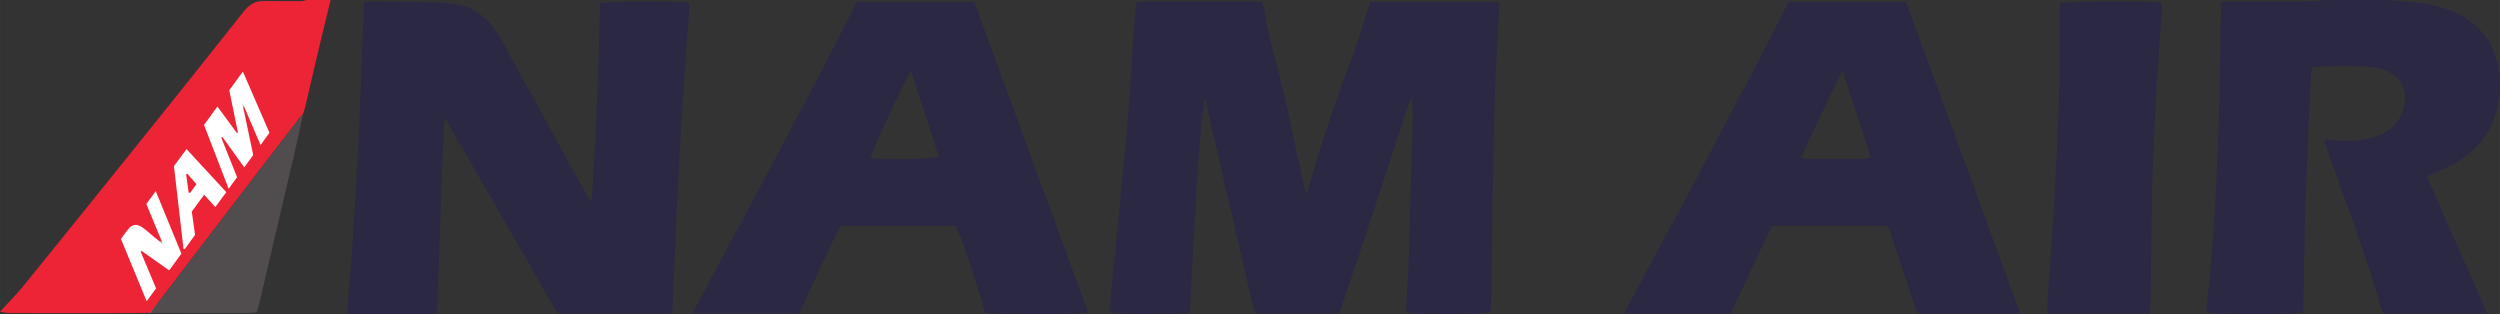 <svg xmlns="http://www.w3.org/2000/svg" width="176pt" height="29.493" viewBox="0 0 176 22.12"><rect x="0" y="0" width="176" height="22.12" fill="#333333" stroke="none"/><defs><clipPath id="a"><path d="M5 2h16v20.121H5Zm0 0"/></clipPath><clipPath id="b"><path d="M155 0h21v22.121h-21Zm0 0"/></clipPath><clipPath id="c"><path d="M0 0h24v22.121H0Zm0 0"/></clipPath><clipPath id="d"><path d="M78 0h28v22.121H78Zm0 0"/></clipPath><clipPath id="e"><path d="M24 0h25v22.121H24Zm0 0"/></clipPath><clipPath id="f"><path d="M114 0h29v22.121h-29Zm0 0"/></clipPath><clipPath id="g"><path d="M48 0h29v22.121H48Zm0 0"/></clipPath><clipPath id="h"><path d="M144 0h9v22.121h-9Zm0 0"/></clipPath><clipPath id="i"><path d="M10 8h12v14.121H10Zm0 0"/></clipPath></defs><g clip-path="url(#a)"><path d="m5.297 17.54 5.285 4.495L20.629 7.492 17.984 2.91z" style="stroke:none;fill-rule:nonzero;fill:#fff;fill-opacity:1"/></g><g clip-path="url(#b)"><path d="M176 6.7c-.031.14-.074.28-.102.425-.34 2-1.406 3.484-3.199 4.434-.43.226-.879.414-1.316.617-.145.07-.285.14-.465.226.055.192.086.36.152.516.934 2.121 1.868 4.246 2.809 6.367.324.738.668 1.469.996 2.207.074.168.117.348.195.582h-7.257c-.063-.11-.133-.191-.157-.285-1.105-3.996-2.636-7.848-4-11.754-.015-.047.008-.11.016-.21.406.03.797.066 1.187.085.996.05 1.965-.062 2.875-.496a2.76 2.76 0 0 0 1.559-2.82c-.078-.68-.445-1.168-1.047-1.485-.555-.293-1.168-.406-1.785-.421-1.086-.028-2.172-.008-3.258 0-.129 0-.254.039-.41.062-.031.145-.078.27-.086.395-.066 1.347-.137 2.695-.191 4.043-.086 2.113-.164 4.222-.246 6.335q-.007.177-.008.352-.051 2.836-.102 5.68c-.004.156-.031.312-.047.445-.414.156-6.375.156-6.758.004-.007-.086-.035-.188-.023-.281.809-7.153.926-14.336 1.035-21.57.262-.024.461-.055.66-.055 1.614-.004 3.227 0 4.84-.004.41 0 .82 0 1.235-.016.187-.008.375-.05.558-.078h4.672c.23.031.461.074.691.086 1.133.062 2.247.191 3.32.59 1.985.742 3.239 2.094 3.575 4.23.016.102.055.196.082.293z" style="stroke:none;fill-rule:nonzero;fill:#2b2844;fill-opacity:1"/></g><g clip-path="url(#c)"><path d="M12.246 11.691c.223 1.95.45 3.887.672 5.825l.094.011c.25-.343.496-.683.718-.992-.078-.578-.152-1.101-.23-1.637.285-.386.566-.773.871-1.187.285.309.516.566.785.867.27-.367.516-.703.774-1.05l-2.797-3.032zm4.86-4.199.078.012c.375.879.75 1.754 1.16 2.703l.625-.86-1.871-4.308c-.364.496-.668.922-.957 1.316l.609 2.977c-.023.008-.05.02-.078.027A505 505 0 0 0 15.305 7.5c-.336.465-.645.887-.942 1.293.582 1.508 1.145 2.969 1.73 4.492.223-.3.415-.555.598-.805-.378-.953-.75-1.875-1.117-2.793q.044-.016.086-.039c.504.7 1.004 1.395 1.535 2.13.239-.329.438-.598.625-.856-.023-.133-.039-.23-.062-.332-.219-1.031-.434-2.067-.653-3.098m-5.829 9.531q-.21-.163-.414-.328c-.285-.234-.55-.488-.855-.691-.399-.27-.703-.215-1 .152-.176.211-.328.446-.492.668.601 1.457 1.191 2.883 1.808 4.383l.664-.902c-.37-.887-.73-1.739-1.09-2.594a1 1 0 0 0 .075-.043c.64.453 1.28.902 1.937 1.367.309-.426.586-.8.86-1.18-.598-1.453-1.184-2.886-1.805-4.398-.25.344-.461.633-.66.902.379.918.734 1.786 1.093 2.649-.043.004-.082.012-.12.015M0 21.945c.57-.629 1.176-1.23 1.71-1.89q4.752-5.866 9.474-11.75c1.992-2.48 3.972-4.973 5.953-7.47.332-.42.722-.722 1.277-.76.934.003 1.867.007 2.8.003.13 0 .259-.05.384-.078h1.675c-.293 1.21-.59 2.418-.875 3.625-.304 1.27-.593 2.54-.89 3.809-.047.195-.113.39-.172.586-.098.109-.203.214-.29.332a6912 6912 0 0 0-6.483 8.457q-1.994 2.606-3.981 5.218c-.984.004-1.965.012-2.95.016-2.331 0-4.663.004-6.995-.004-.211 0-.426-.062-.637-.094" style="stroke:none;fill-rule:nonzero;fill:#ed2435;fill-opacity:1"/></g><g clip-path="url(#d)"><path d="M99.355 6.797c-1.69 5.094-3.332 10.2-5.066 15.285h-5.898c-.059-.172-.133-.328-.172-.492q-1.548-6.675-3.09-13.348c-.102-.449-.184-.906-.32-1.355-.329 2.52-.5 5.047-.637 7.574-.137 2.516-.277 5.031-.414 7.531-.363.16-5.168.172-5.633.008 0-.133-.012-.285.004-.437.254-2.57.516-5.141.762-7.711.207-2.149.406-4.297.582-6.446.12-1.523.195-3.047.297-4.57.05-.805.117-1.61.18-2.414.007-.07.038-.14.073-.258.157-.02.325-.066.493-.066q3.918-.006 7.843 0c.157 0 .313.027.496.047.051.156.118.289.137.43.235 1.843.828 3.6 1.25 5.402.559 2.386 1.059 4.789 1.586 7.183.031.137.063.277.164.422.04-.102.09-.2.117-.305.899-3.257 2.008-6.445 3.204-9.609.363-.961.632-1.953.949-2.934.062-.191.136-.379.215-.597h9.003c.032.125.079.222.075.316-.067 1.29-.145 2.578-.211 3.867-.035.735-.074 1.465-.098 2.2-.039 1.246-.078 2.492-.098 3.742q-.091 5.658-.18 11.316c0 .145-.027.285-.038.406-.364.164-5.43.184-5.899.028-.011-.149-.047-.32-.039-.489.043-.789.11-1.578.145-2.37.047-1.055.074-2.114.105-3.169.063-2.261.106-4.52.203-6.777.035-.809.043-1.602-.09-2.41" style="stroke:none;fill-rule:nonzero;fill:#2b2844;fill-opacity:1"/></g><g clip-path="url(#e)"><path d="M47.242 22.074h-7.984c-2.64-4.586-5.285-9.172-7.946-13.789-.03.348-.082.7-.093 1.055-.102 2.715-.192 5.426-.29 8.14q-.07 2.046-.148 4.09c-.004.145-.035.285-.062.473-.184.027-.352.074-.52.074q-2.596.006-5.199 0c-.156 0-.312-.027-.477-.043-.035-.113-.082-.195-.074-.273.637-7.188.922-14.395 1.168-21.64.207-.028.375-.067.547-.063 1.629.023 3.258.027 4.887.09 1.082.046 2.152.253 2.988 1.007.43.387.832.848 1.11 1.352 2.062 3.707 4.093 7.433 6.132 11.152.098.176.2.348.356.508.351-4.668.476-9.336.613-13.973.398-.171 5.82-.183 6.234-.035.02.059.063.13.059.192-.574 7.109-.914 14.23-1.2 21.355-.003.098-.058.192-.1.328" style="stroke:none;fill-rule:nonzero;fill:#2b2844;fill-opacity:1"/></g><g clip-path="url(#f)"><path d="M129.746 5.07q-.048-.002-.101-.004c-.95 2-1.899 3.997-2.875 6.055.199.027.324.063.445.063q1.98.006 3.96 0c.15-.004.298-.059.532-.106-.668-2.043-1.312-4.027-1.96-6.008m3.14 10.828h-8.148c-.965 2.059-1.925 4.114-2.89 6.18h-7.532C118.25 14.77 122.168 7.52 125.914.137h8.273l8.047 21.941h-7.238c-.07-.191-.148-.387-.219-.59-.562-1.703-1.12-3.402-1.683-5.101-.047-.153-.125-.293-.207-.489" style="stroke:none;fill-rule:nonzero;fill:#2b2844;fill-opacity:1"/></g><g clip-path="url(#g)"><path d="M64.129 5.008c-.387.535-2.832 5.832-2.836 6.097.512.153 4.43.11 4.8-.085zm12.484 17.004c-.347.129-6.73.148-7.25.011-.633-2.02-1.23-4.101-2.066-6.12h-8.113c-1.067 1.995-1.934 4.113-2.93 6.183h-7.531C52.645 14.77 56.574 7.53 60.316.14h8.278c2.68 7.304 5.344 14.574 8.02 21.87" style="stroke:none;fill-rule:nonzero;fill:#2b2844;fill-opacity:1"/></g><g clip-path="url(#h)"><path d="M151.344 22.082h-7.168c-.028-.172-.07-.312-.063-.45.098-1.433.211-2.866.309-4.3a245 245 0 0 0 .2-3.383c.089-1.613.179-3.222.245-4.836q.084-1.757.11-3.515c.015-1.602.007-3.2.011-4.797.004-.203.032-.403.043-.578.364-.149 6.594-.176 7.125-.032.016.168.055.368.043.563-.058.95-.137 1.898-.199 2.851-.082 1.172-.172 2.34-.23 3.512-.094 1.95-.168 3.899-.25 5.848l-.012.262q-.051 4.096-.11 8.187c-.003.215-.035.426-.054.668" style="stroke:none;fill-rule:nonzero;fill:#2b2844;fill-opacity:1"/></g><g clip-path="url(#i)"><path d="M10.582 22.027q1.987-2.612 3.98-5.218 3.239-4.232 6.485-8.457c.086-.118.191-.223.289-.332-.191.875-.371 1.75-.574 2.625-.844 3.617-1.692 7.23-2.54 10.847-.035.153-.097.301-.152.477-.16.023-.3.062-.441.062q-3.527-.002-7.047-.004" style="stroke:none;fill-rule:nonzero;fill:#514d4e;fill-opacity:1"/></g><path d="M17.105 7.492q-.032-.058-.062-.117a.4.4 0 0 1 .055-.027l.086.156z" style="stroke:none;fill-rule:nonzero;fill:#bbbaba;fill-opacity:1"/><path d="M11.398 17.008c.008.031.016.062.047.168-.097-.086-.133-.121-.168-.153.04-.003.078-.011.121-.015" style="stroke:none;fill-rule:nonzero;fill:#9f9d9e;fill-opacity:1"/><path d="m13.277 13.55-.175-1.277c.03-.015.054-.03.082-.046.21.242.421.484.648.742-.168.222-.309.418-.45.613a1 1 0 0 0-.105-.031" style="stroke:none;fill-rule:nonzero;fill:#ed2435;fill-opacity:1"/></svg>